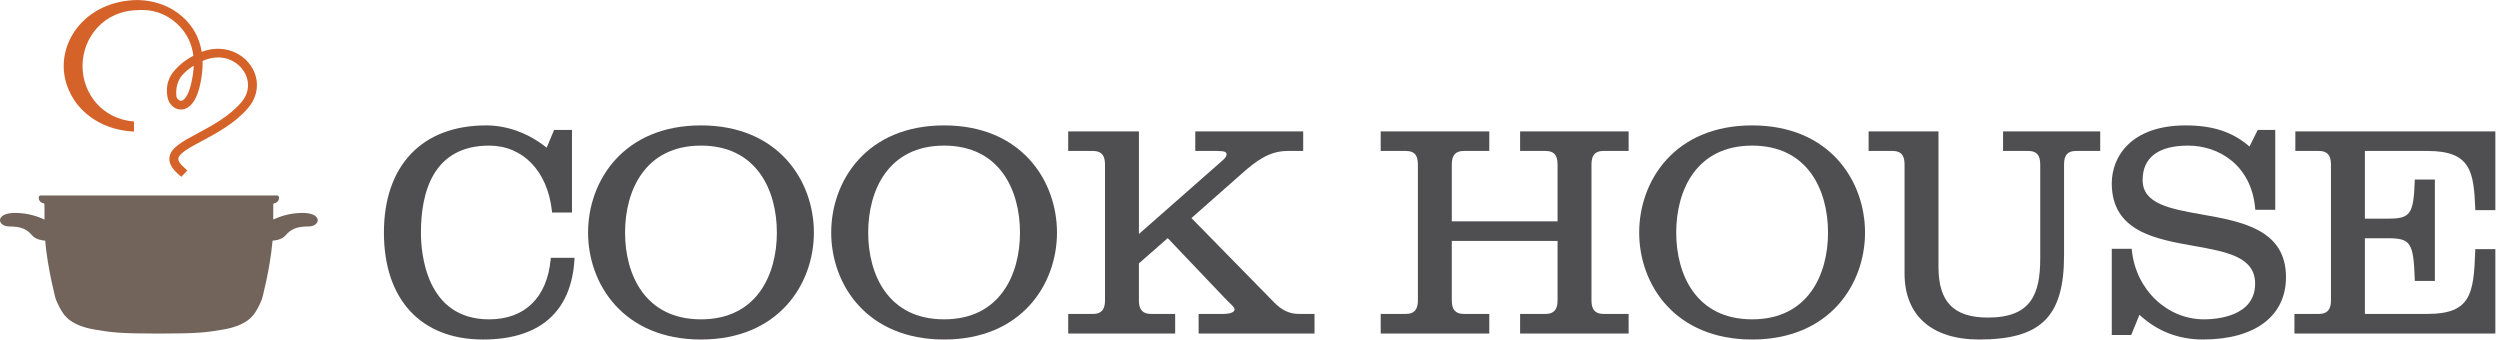 <svg width="162" height="22" viewBox="0 0 162 22" fill="none" xmlns="http://www.w3.org/2000/svg">
<path d="M19.612 13.796C18.774 13.796 18.093 14.044 17.707 14.225C17.709 13.658 17.709 13.315 17.709 13.285C17.709 13.154 17.779 13.169 17.779 13.169C17.946 13.154 18.083 12.979 18.083 12.829C18.083 12.685 18.003 12.659 17.919 12.668C17.844 12.674 17.821 12.668 17.821 12.668H10.677H9.912H2.77C2.77 12.668 2.746 12.674 2.673 12.668C2.587 12.659 2.509 12.684 2.509 12.829C2.509 12.979 2.646 13.154 2.812 13.169C2.812 13.169 2.882 13.154 2.882 13.285C2.882 13.315 2.882 13.658 2.883 14.225C2.497 14.044 1.815 13.796 0.976 13.796C-0.342 13.796 -0.176 14.674 0.594 14.674C1.362 14.674 1.746 14.851 2.075 15.245C2.298 15.51 2.692 15.577 2.926 15.595C3.093 17.465 3.608 19.372 3.608 19.372C3.608 19.372 3.812 19.891 4.021 20.196C4.163 20.405 4.536 21.102 6.207 21.368C7.215 21.534 7.702 21.615 10.294 21.615C12.888 21.615 13.374 21.534 14.383 21.368C16.053 21.102 16.427 20.405 16.569 20.196C16.777 19.891 16.979 19.372 16.979 19.372C16.979 19.372 17.497 17.464 17.662 15.595C17.896 15.577 18.29 15.51 18.512 15.245C18.843 14.851 19.228 14.674 19.997 14.674C20.765 14.674 20.93 13.796 19.611 13.796H19.612Z" fill="#72645B"/>
<path d="M12.418 5.282C12.213 6.285 11.87 6.557 11.714 6.53C11.585 6.524 11.447 6.378 11.431 6.227C11.343 5.435 11.723 4.965 11.802 4.878C12.043 4.607 12.275 4.424 12.553 4.255C12.541 4.698 12.463 5.065 12.418 5.282V5.282ZM16.108 4.066C15.5 3.337 14.354 2.877 13.07 3.36C12.927 2.464 12.516 1.708 11.838 1.096C11.08 0.414 10.059 0.034 8.992 0.004V-0H8.955C8.949 -0 8.943 0.001 8.936 0.001C8.93 0.001 8.924 -0 8.92 -0L8.919 0.002C5.919 0.037 4.128 2.156 4.128 4.277C4.128 6.341 5.824 8.386 8.681 8.527V7.872C6.605 7.716 5.347 6.037 5.347 4.278C5.347 2.439 6.723 0.672 8.962 0.657H8.992V0.65C9.841 0.604 10.704 0.845 11.445 1.512C12.165 2.162 12.447 2.93 12.53 3.613C12.078 3.857 11.727 4.1 11.364 4.507C11.216 4.675 10.67 5.213 10.853 6.287C10.926 6.719 11.268 7.076 11.689 7.097C12.041 7.113 12.676 6.91 12.989 5.39C13.094 4.882 13.141 4.4 13.127 3.949C14.273 3.439 15.198 3.873 15.657 4.422C16.082 4.929 16.331 5.811 15.642 6.626C14.858 7.545 13.718 8.152 12.804 8.641C11.83 9.163 11.059 9.574 10.98 10.2C10.937 10.55 11.119 10.9 11.534 11.269L11.748 11.459L12.14 11.044L11.927 10.852C11.662 10.617 11.538 10.421 11.557 10.268C11.598 9.93 12.32 9.544 13.082 9.137C14.041 8.625 15.233 7.989 16.086 6.986C16.828 6.113 16.838 4.94 16.108 4.067L16.108 4.066Z" fill="#D46229"/>
<path d="M35.681 16.824C35.45 19.283 33.998 20.694 31.697 20.694C27.594 20.694 27.276 16.39 27.276 15.072C27.276 12.501 28.042 9.436 31.697 9.436C33.886 9.436 35.48 11.092 35.762 13.655L35.774 13.771H37.064V8.42H35.906L35.424 9.571C34.264 8.638 32.877 8.126 31.499 8.126C27.352 8.126 24.878 10.723 24.878 15.072C24.878 19.41 27.279 22 31.299 22C34.963 22 37.013 20.217 37.224 16.843L37.233 16.704H35.692L35.681 16.824H35.681Z" fill="#4F4E51"/>
<path d="M45.422 20.693C41.796 20.693 40.504 17.79 40.504 15.071C40.504 12.347 41.796 9.436 45.422 9.436C49.049 9.436 50.341 12.347 50.341 15.071C50.341 17.789 49.049 20.693 45.422 20.693ZM45.422 8.126C40.396 8.126 38.107 11.726 38.107 15.072C38.107 18.409 40.396 22 45.422 22C50.45 22 52.74 18.408 52.74 15.072C52.74 11.726 50.45 8.126 45.422 8.126Z" fill="#4F4E51"/>
<path d="M61.175 20.693C57.551 20.693 56.259 17.79 56.259 15.071C56.259 12.347 57.551 9.436 61.175 9.436C64.802 9.436 66.095 12.347 66.095 15.071C66.095 17.789 64.802 20.693 61.175 20.693ZM61.175 8.126C56.151 8.126 53.862 11.726 53.862 15.072C53.862 18.409 56.151 22 61.175 22C66.203 22 68.493 18.408 68.493 15.072C68.493 11.726 66.203 8.126 61.175 8.126Z" fill="#4F4E51"/>
<path d="M82.579 19.611L77.205 14.131L80.482 11.239C81.386 10.442 82.232 9.782 83.436 9.782H84.447V8.514H77.454V9.782H78.86C79.391 9.782 79.483 9.859 79.483 10.02C79.483 10.124 79.358 10.282 79.229 10.388L73.802 15.165V8.514H69.219V9.782H70.823C71.363 9.782 71.604 10.053 71.604 10.658V19.486C71.604 20.062 71.356 20.342 70.847 20.342H69.219V21.611H76.151V20.342H74.567C74.052 20.342 73.801 20.062 73.801 19.486V17.068L75.668 15.431L79.338 19.286C79.454 19.41 79.564 19.515 79.658 19.607C79.855 19.798 79.999 19.936 79.999 20.047C79.999 20.328 79.398 20.342 79.278 20.342H77.671V21.611H85.181V20.342H84.172C83.57 20.342 83.078 20.116 82.578 19.611H82.579Z" fill="#4F4E51"/>
<path d="M98.503 9.782H100.151C100.697 9.782 100.93 10.045 100.93 10.658V14.341H94.077V10.658C94.077 10.053 94.317 9.782 94.856 9.782H96.505V8.514H89.469V9.782H91.099C91.645 9.782 91.879 10.045 91.879 10.658V19.486C91.879 20.062 91.63 20.341 91.118 20.341H89.469V21.611H96.505V20.341H94.837C94.325 20.341 94.076 20.062 94.076 19.486V15.613H100.93V19.486C100.93 20.062 100.681 20.341 100.167 20.341H98.503V21.611H105.535V20.341H103.887C103.377 20.341 103.128 20.062 103.128 19.486V10.658C103.128 10.045 103.362 9.782 103.91 9.782H105.535V8.514H98.503V9.782H98.503Z" fill="#4F4E51"/>
<path d="M113.539 20.693C109.911 20.693 108.619 17.79 108.619 15.071C108.619 12.347 109.911 9.436 113.539 9.436C117.164 9.436 118.456 12.347 118.456 15.071C118.456 17.789 117.164 20.693 113.539 20.693ZM113.539 8.126C108.51 8.126 106.219 11.726 106.219 15.072C106.219 18.409 108.51 22 113.539 22C118.564 22 120.854 18.408 120.854 15.072C120.854 11.726 118.564 8.126 113.539 8.126Z" fill="#4F4E51"/>
<path d="M142.7 13.9C140.63 13.534 138.842 13.217 138.842 11.666C138.842 10.207 139.861 9.436 141.79 9.436C143.765 9.436 145.872 10.685 146.133 13.477L146.144 13.596H147.436V8.42H146.301L145.768 9.493C144.673 8.548 143.388 8.126 141.632 8.126C138.099 8.126 136.843 10.148 136.843 11.88C136.843 14.989 139.667 15.491 142.157 15.934C144.289 16.314 146.132 16.64 146.132 18.382C146.132 20.526 143.598 20.693 142.823 20.693C140.426 20.693 138.415 18.778 138.147 16.242L138.132 16.123H136.843V21.708H138.103L138.637 20.398C139.78 21.461 141.161 21.999 142.747 21.999C146.12 21.999 148.132 20.488 148.132 17.957C148.132 14.864 145.246 14.352 142.699 13.9H142.7Z" fill="#4F4E51"/>
<path d="M157.307 9.782C160.106 9.782 160.298 11.124 160.396 13.491L160.402 13.617H161.699V8.514H148.738V9.782H150.264C150.805 9.782 151.046 10.053 151.046 10.658V19.486C151.046 20.062 150.797 20.341 150.285 20.341H148.679V21.611H161.699V16.142H160.399L160.395 16.269C160.297 19.021 160.123 20.341 157.306 20.341H153.244V15.439H154.76C156.203 15.439 156.396 15.734 156.475 18.078L156.48 18.204H157.78V11.632H156.48L156.475 11.758C156.396 13.875 156.188 14.168 154.76 14.168H153.244V9.782H157.306H157.307Z" fill="#4F4E51"/>
<path d="M129.798 9.782H131.427C131.975 9.782 132.207 10.045 132.207 10.658V16.738C132.207 19.043 131.632 20.578 128.82 20.578C126.601 20.578 125.614 19.566 125.614 17.299V8.514H121.086V9.782H122.634C123.182 9.782 123.415 10.045 123.415 10.658V17.724C123.415 20.442 125.175 22 128.244 22C132.257 22 133.751 20.522 133.751 16.546V10.658C133.751 10.045 133.984 9.782 134.531 9.782H136.094V8.514H129.798V9.782H129.798Z" fill="#4F4E51"/>
</svg>
